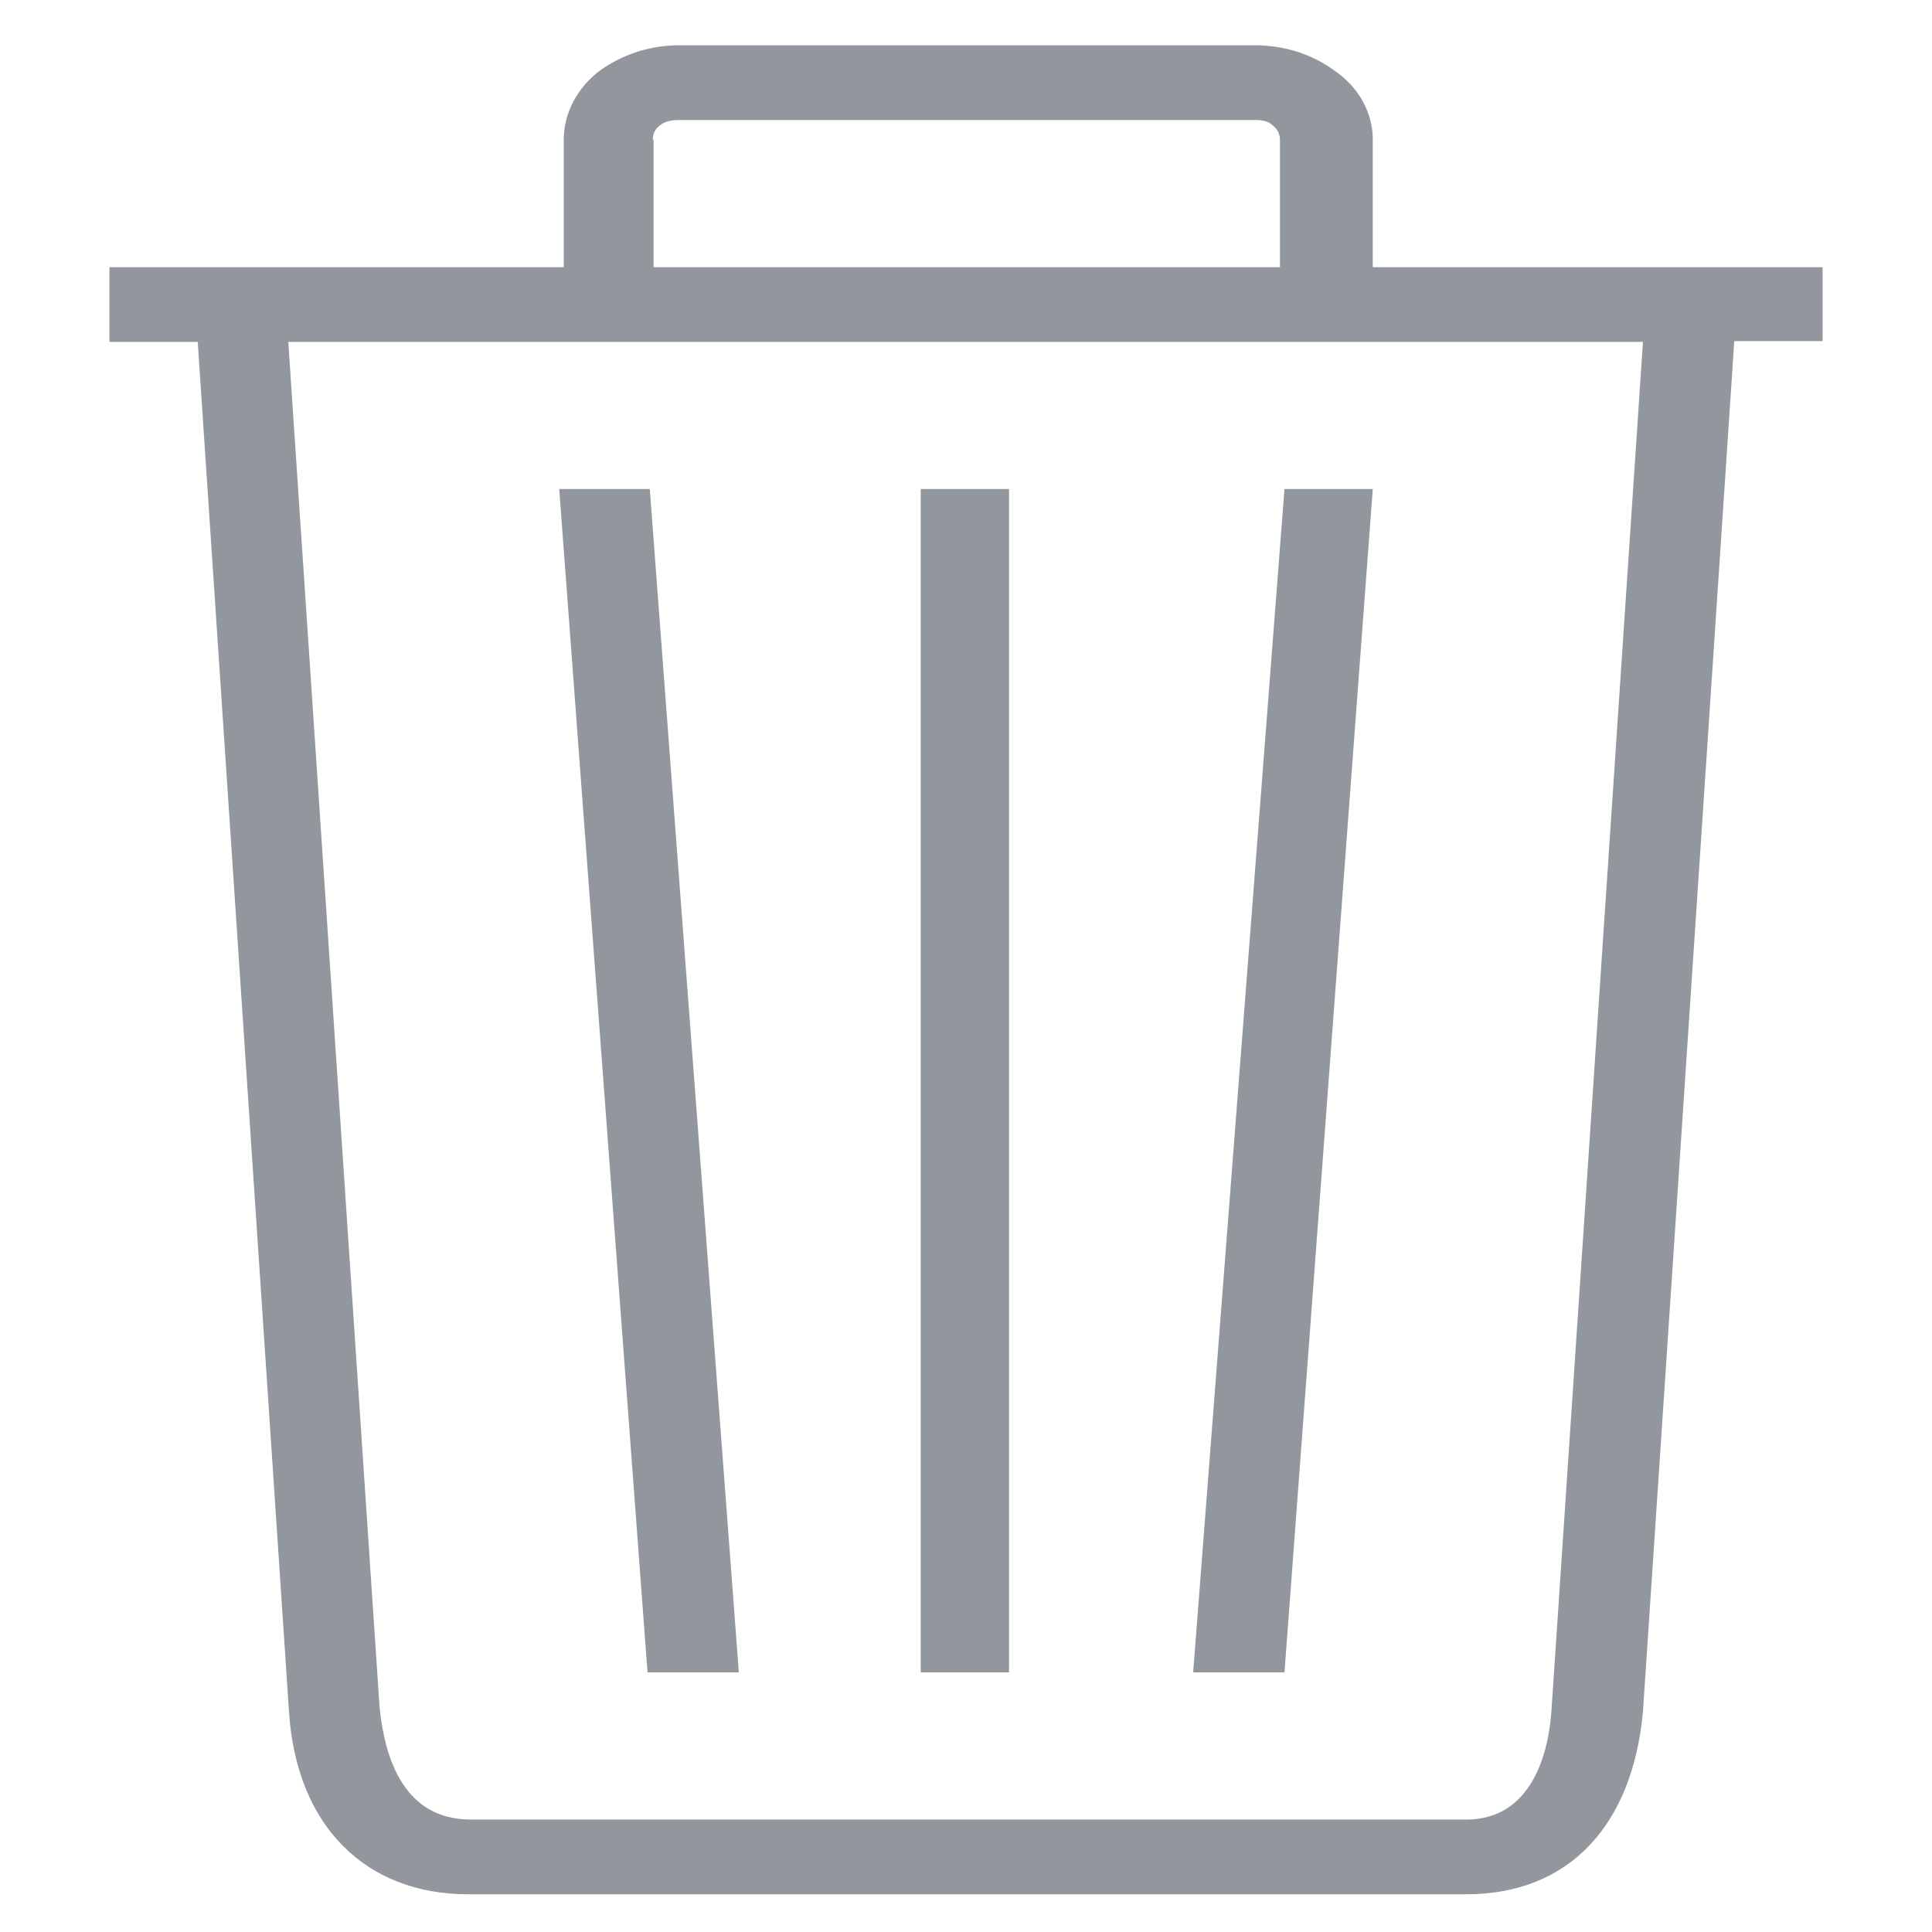 <?xml version="1.0" encoding="utf-8"?>
<!-- Generator: Adobe Illustrator 22.1.0, SVG Export Plug-In . SVG Version: 6.00 Build 0)  -->
<svg version="1.1" id="f4cb3e3c-0c57-4a03-b858-6811b3857f6f"
	 xmlns="http://www.w3.org/2000/svg" xmlns:xlink="http://www.w3.org/1999/xlink" x="0px" y="0px" viewBox="0 0 256 256"
	 style="enable-background:new 0 0 256 256;" xml:space="preserve">
<style type="text/css">
	.st0{fill:#92979D;}
</style>
<g>
	<polygon class="st0" points="127.6,221.6 133.7,221.6 133.7,64.8 122,64.8 122,221.6 	"/>
	<polygon class="st0" points="97.9,221.6 86.1,64.8 74.1,64.8 85.8,221.6 	"/>
	<polygon class="st0" points="170.2,64.8 158.1,221.6 170.2,221.6 181.9,64.8 	"/>
	<path class="st0" d="M241.5,40.3v-4.9h-59.6V18.5c0-3.5-1.8-7-5.3-9.3c-2.8-2-6.4-3.2-10.3-3.2H90c-3.9,0-7.4,1.2-10.3,3.2
		c-3.2,2.3-5,5.8-5,9.3v16.9H14.5v9.9h11.7l12.1,181.6C39.3,242,48.5,251,62,251h65.6h66.7c13.5,0,22-9,23.4-24.2l12.1-181.6h11.7
		L241.5,40.3L241.5,40.3z M86.5,18.5c0-1.2,0.7-1.7,1.1-2s1.1-0.6,2.5-0.6h76.3c1.1,0,1.8,0.3,2.1,0.6c0.4,0.3,1.1,0.9,1.1,2v16.9
		h-83V18.5H86.5z M194.3,241.1h-66.7H62.4c-8.9,0-11.4-8.1-12.1-14.8l-12.1-181h29.4h123.1h27l-12.1,181l0,0
		C205.3,231.8,203.2,241.1,194.3,241.1z"/>
</g>
</svg>
